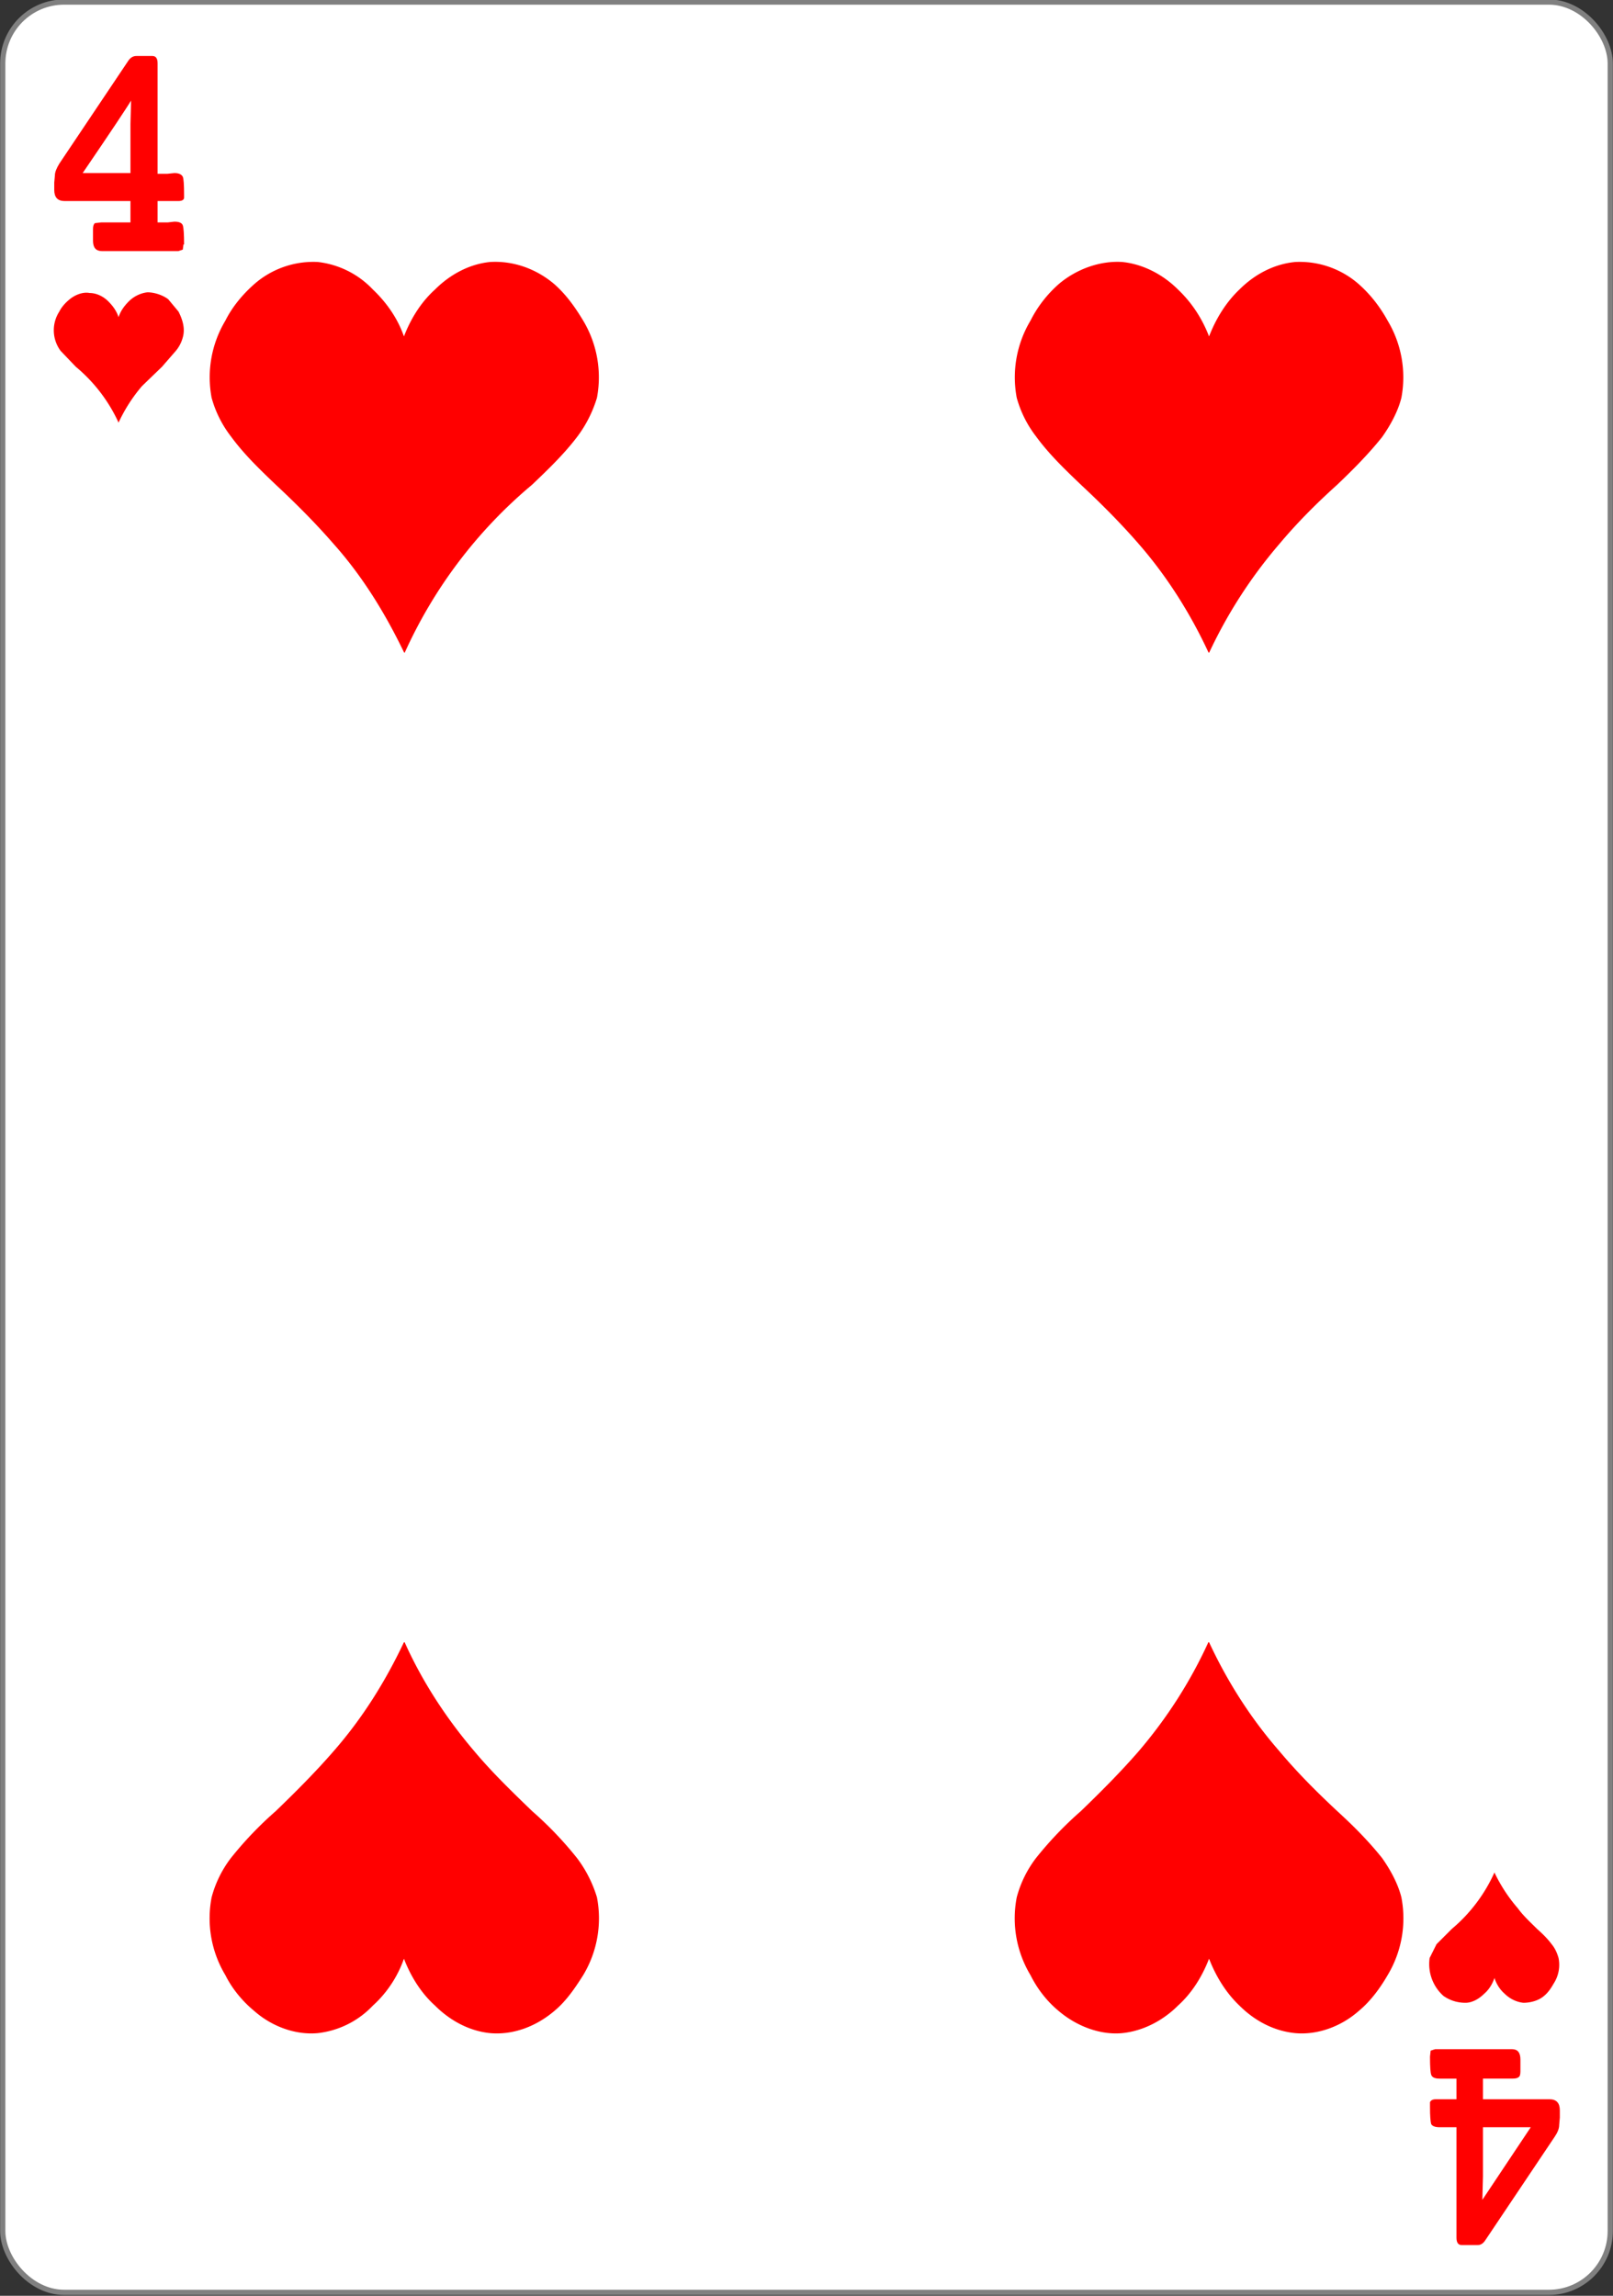 <svg xmlns="http://www.w3.org/2000/svg" width="234" height="333"><rect width="100%" height="100%" fill="#333333" stroke="none"/><g transform="translate(0 -719.4)"><rect width="233.2" height="332.2" x=".4" y="719.7" rx="8.9" ry="8.9" style="fill:#fff;fill-opacity:1;stroke:gray;stroke-width:.756;stroke-linecap:butt;stroke-linejoin:miter;stroke-miterlimit:4;stroke-dasharray:none;stroke-opacity:1"/><path d="M17.2 780.7a23 23 0 0 0-6.2-8.1l-2.2-2.3a5 5 0 0 1-.2-5.7c.3-.6.8-1.2 1.4-1.7.8-.7 2-1.2 3-1 1 0 2 .5 2.7 1.2.7.7 1.2 1.4 1.5 2.3.3-.9.8-1.6 1.5-2.3.7-.7 1.7-1.2 2.7-1.3 1 0 2.2.4 3 1l1.5 1.8c.6 1.2 1 2.5.6 3.8a5 5 0 0 1-1 1.9l-2 2.3-2.9 2.8a23 23 0 0 0-3.4 5.3M216.8 991a23 23 0 0 1-6.2 8.2l-2.2 2.2-1 2a6.2 6.2 0 0 0 2 5.5c1 .7 2.1 1 3.2 1 1 0 2-.6 2.7-1.3.7-.6 1.2-1.4 1.5-2.3.3.9.8 1.7 1.5 2.3.7.7 1.7 1.2 2.7 1.3 1 0 2.2-.3 3-1 .6-.5 1-1.1 1.4-1.8a5 5 0 0 0 .7-3.7c-.2-.7-.5-1.4-1-2-.6-.8-1.3-1.5-2.1-2.2-1-1-2-1.9-2.8-3a23 23 0 0 1-3.4-5.2M58.6 814c-2.7-5.6-6-11-10.2-15.7-2.6-3-5.5-5.9-8.4-8.6-2.3-2.2-4.6-4.4-6.5-7a16.2 16.2 0 0 1-2.8-5.6 16 16 0 0 1 2-11.2c1-2 2.5-3.8 4.2-5.3a13 13 0 0 1 9.2-3.2 13 13 0 0 1 8 4c2 1.9 3.6 4.2 4.5 6.8 1-2.6 2.5-5 4.5-6.8 2.2-2.2 5-3.7 8-4 3.4-.2 6.7 1 9.3 3.2 1.7 1.5 3 3.3 4.2 5.3a16 16 0 0 1 2 11.2c-.6 2-1.6 4-2.9 5.7-1.9 2.5-4.2 4.7-6.5 6.9a68.5 68.5 0 0 0-18.5 24.4m116.6-.1c-2.6-5.6-6-11-10.1-15.7-2.6-3-5.5-5.9-8.4-8.6-2.3-2.2-4.6-4.4-6.5-7a16.2 16.2 0 0 1-2.8-5.6 16 16 0 0 1 2-11.2c1-2 2.4-3.8 4.1-5.3 2.6-2.2 6-3.4 9.2-3.2 3 .3 5.9 1.8 8.1 4 2 1.9 3.5 4.2 4.5 6.8 1-2.6 2.5-5 4.4-6.8 2.2-2.2 5-3.7 8.1-4a13 13 0 0 1 9.2 3.2c1.7 1.5 3.1 3.3 4.2 5.3a16 16 0 0 1 2 11.2c-.5 2-1.6 4-2.8 5.7-2 2.5-4.2 4.7-6.5 6.9-3 2.7-5.8 5.5-8.4 8.6a69 69 0 0 0-10.2 15.8M58.6 957.6c-2.7 5.7-6 11-10.2 15.8-2.6 3-5.5 5.9-8.4 8.7a52.3 52.3 0 0 0-6.5 6.8 16.2 16.2 0 0 0-2.8 5.7 16 16 0 0 0 2 11.3c1 2 2.5 3.8 4.2 5.2 2.5 2.2 5.9 3.5 9.2 3.2a13 13 0 0 0 8-4c2-1.8 3.6-4.2 4.5-6.8 1 2.6 2.5 5 4.5 6.8 2.2 2.2 5 3.7 8 4 3.4.3 6.7-1 9.3-3.2 1.7-1.4 3-3.3 4.2-5.2a16 16 0 0 0 2-11.3c-.6-2-1.6-4-2.9-5.7a52.3 52.3 0 0 0-6.5-6.8c-2.9-2.8-5.8-5.6-8.4-8.7-4-4.7-7.5-10-10.1-15.8m116.6 0c-2.6 5.7-6 11-10.1 15.8-2.6 3-5.5 5.9-8.4 8.7a52.3 52.3 0 0 0-6.5 6.8 16.2 16.2 0 0 0-2.8 5.7 16 16 0 0 0 2 11.3c1 2 2.4 3.8 4.1 5.2 2.6 2.2 6 3.5 9.2 3.2 3-.3 5.9-1.8 8.1-4 2-1.8 3.5-4.2 4.5-6.8 1 2.6 2.5 5 4.4 6.8 2.2 2.2 5 3.7 8.1 4 3.3.3 6.7-1 9.2-3.2 1.7-1.4 3.1-3.3 4.2-5.2a16 16 0 0 0 2-11.3c-.5-2-1.6-4-2.8-5.7-2-2.5-4.2-4.7-6.5-6.8-3-2.8-5.8-5.6-8.4-8.7-4.1-4.7-7.5-10-10.2-15.8" style="fill:red;fill-opacity:1;stroke:none;stroke-width:1"/><g style="font-style:normal;font-variant:normal;font-weight:700;font-stretch:normal;font-size:3.772px;line-height:0%;font-family:'Levenim MT';-inkscape-font-specification:'Sans Bold';letter-spacing:0;word-spacing:0;fill:red;fill-opacity:1;stroke:none;stroke-width:1"><path d="m28.4 706.8-.1.7-.7.2H15.8q-1.4 0-1.4-1.4v-1.6q0-.6.3-.8l1-.1h4.5v-2.9H10q-1.6 0-1.6-1.5v-1l.1-1q0-.6.7-1.6l10.7-14q.5-.6 1.2-.6h2.5q.8 0 .8 1v15h1.5l1.1-.1q1 0 1.3.5.2.4.2 2.4v.5q-.1.4-.9.4h-3.2v2.9H26l1-.1q1.1 0 1.3.5.2.5.2 2.6zm-8-19.7q-1 1.5-7.6 10h7.4v-6.7l.1-3.3z" aria-label="4" style="font-size:37.699px;line-height:1.25;stroke-width:1" transform="scale(.937 1.068)"/></g><g style="font-style:normal;font-variant:normal;font-weight:700;font-stretch:normal;font-size:3.772px;line-height:0%;font-family:'Levenim MT';-inkscape-font-specification:'Sans Bold';letter-spacing:0;word-spacing:0;fill:red;fill-opacity:1;stroke:none;stroke-width:1"><path d="m-221.4-952.9-.1.8-.7.2h-11.9q-1.3 0-1.3-1.4v-1.6q0-.7.3-.8.2-.2 1-.2h4.5v-2.8h-10.3q-1.6 0-1.6-1.5v-1l.1-1q0-.7.7-1.6l10.7-14q.5-.7 1.2-.7h2.5q.8 0 .8 1v15h2.6q1 0 1.3.4.2.5.2 2.4v.6q-.2.4-.9.4h-3.2v2.8h2.6q1.1 0 1.3.5.2.4.2 2.5zm-8-19.6-7.6 10h7.4v-6.7l.1-3.3z" aria-label="4" style="font-size:37.699px;line-height:1.25;stroke-width:1" transform="scale(-.937 -1.068)"/></g></g></svg>